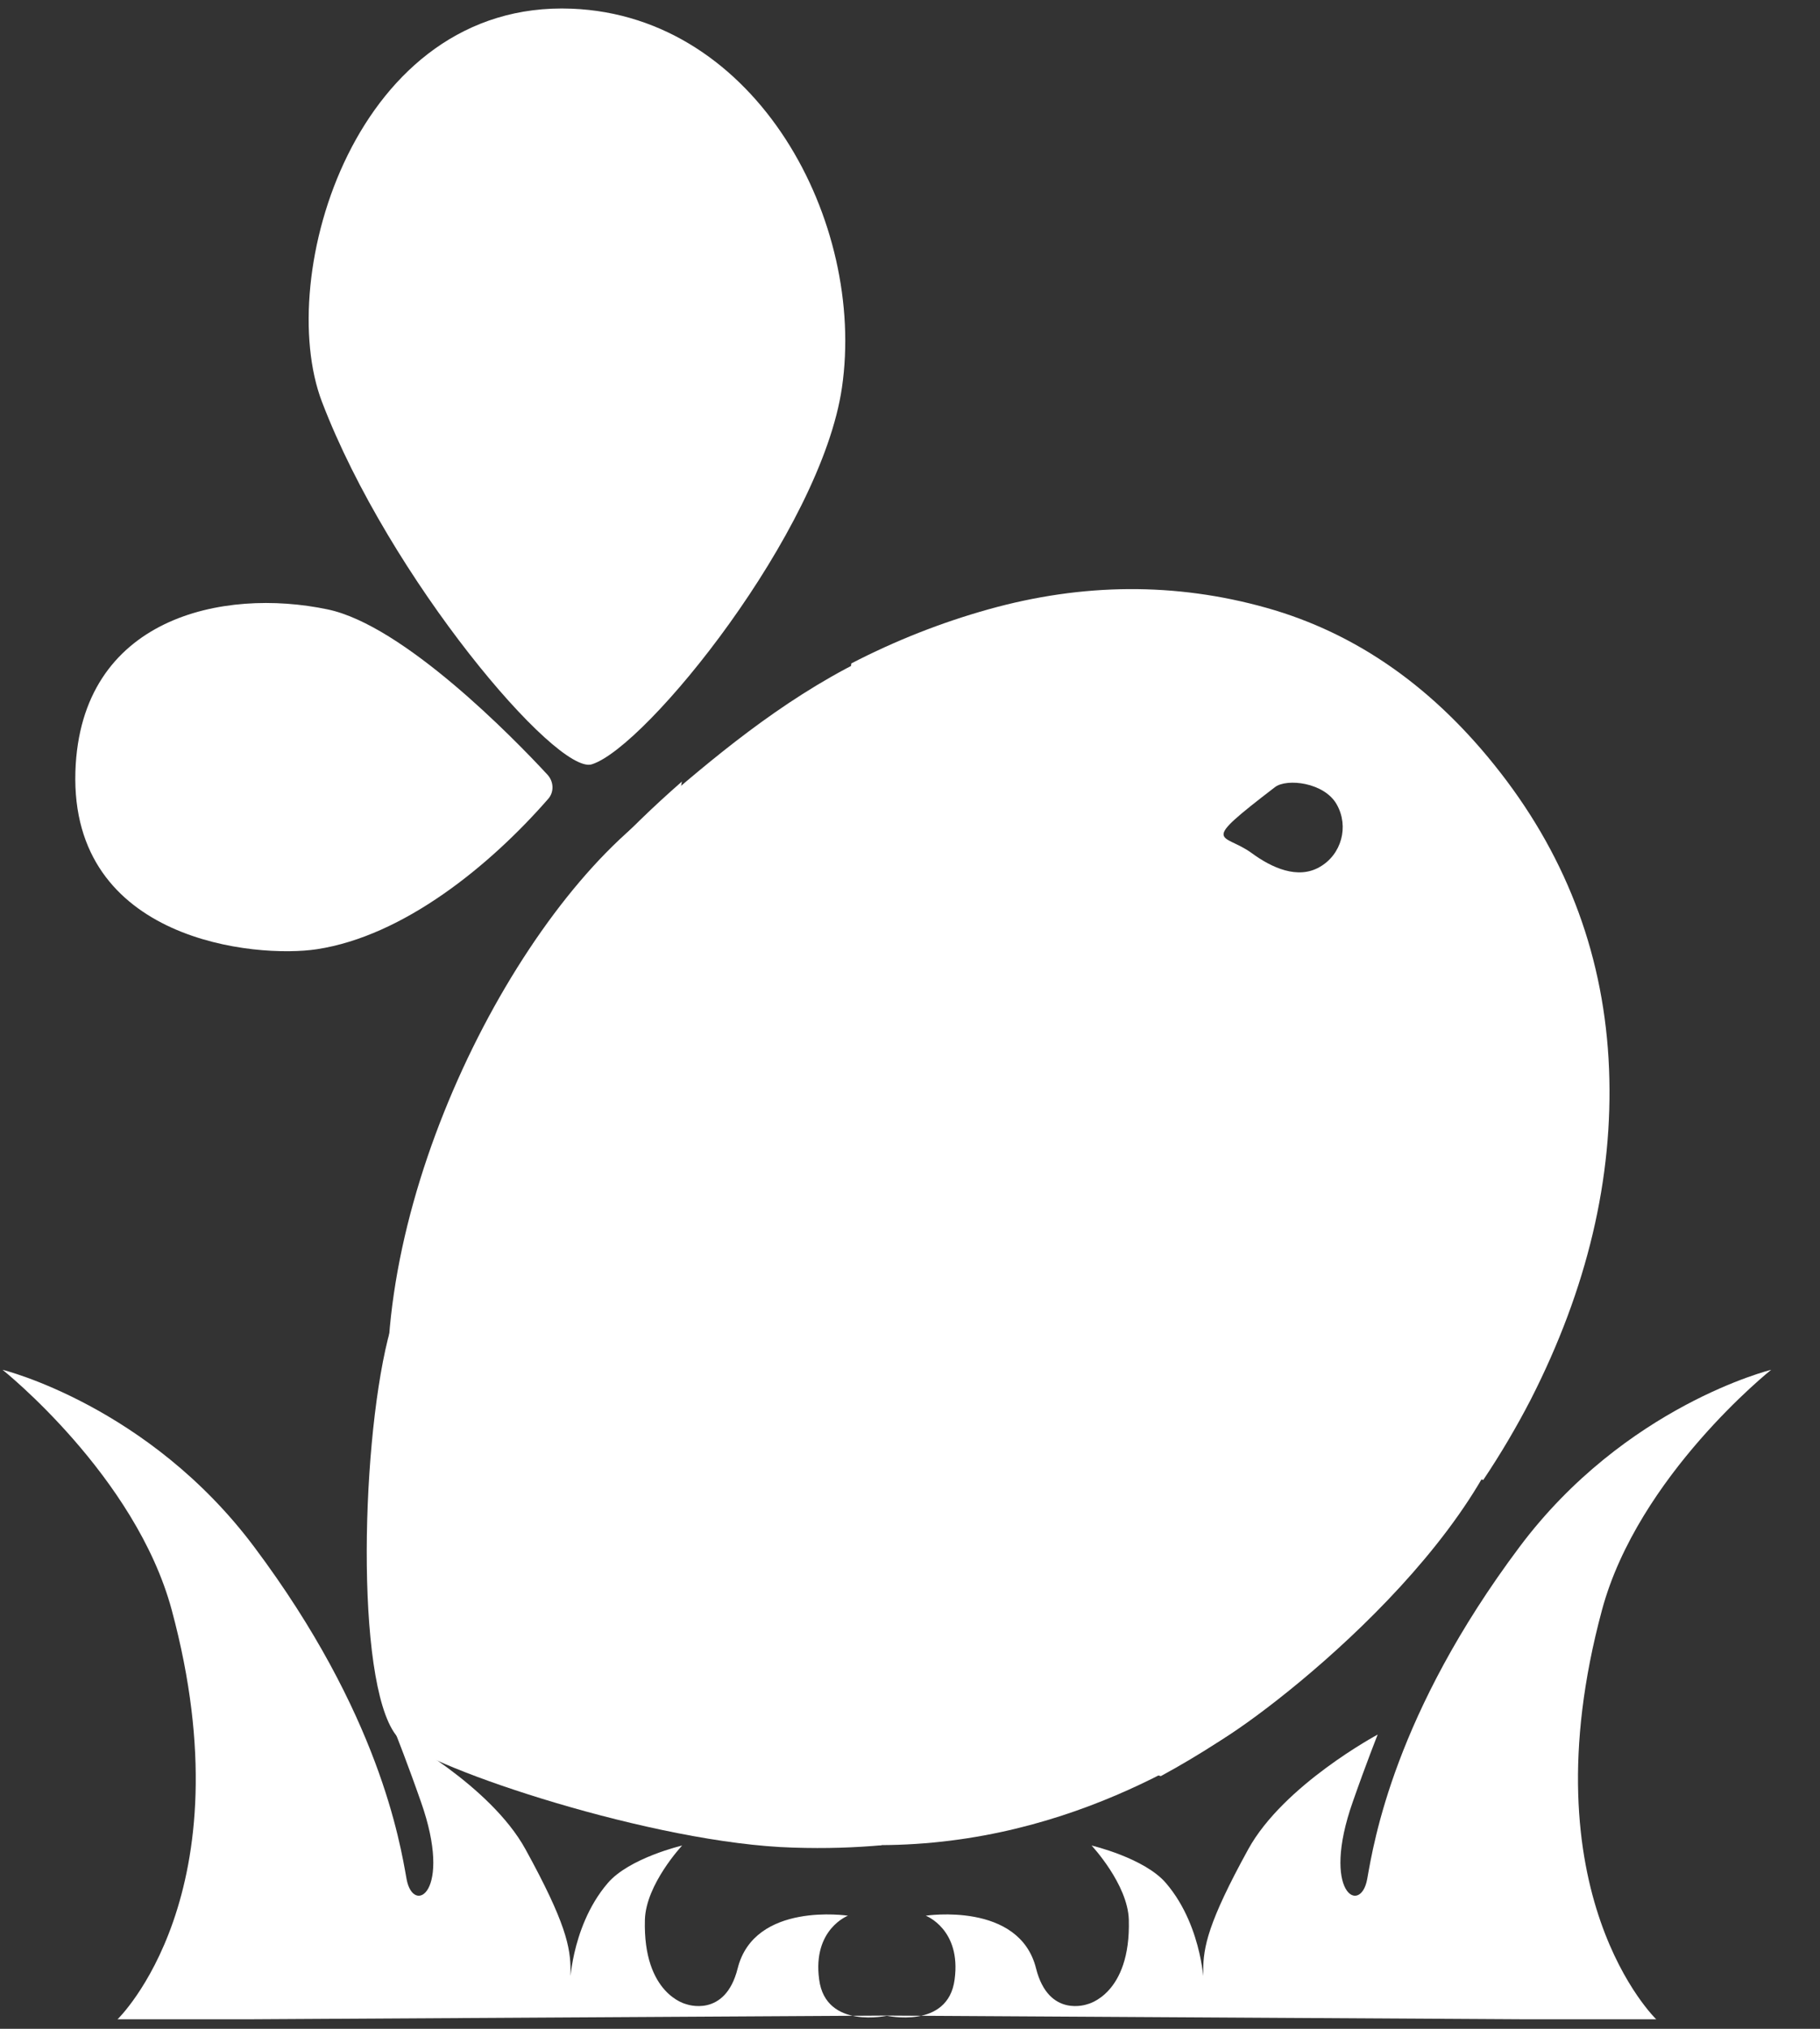 <svg width="35" height="39" viewBox="0 0 35 39" fill="none" xmlns="http://www.w3.org/2000/svg">
<rect x="0" y="0" width="35" height="39" fill="#333333" stroke="none"/>
<path d="M21.23 11.821C17.255 11.333 14.247 14.113 12.171 15.905C9.415 18.288 6.75 24.051 7.617 28.201C8.292 31.444 11.078 34.428 14.277 35.166C18.529 36.149 21.769 34.525 23.537 33.415C24.877 32.575 29.321 29 29.301 25.869C29.2 10.365 26.565 12.478 21.23 11.821ZM24.434 18.883C23.26 18.883 22.308 17.651 22.308 16.134C22.308 14.617 23.26 13.384 24.434 13.384C25.608 13.384 26.56 14.617 26.56 16.134C26.56 17.651 25.608 18.883 24.434 18.883Z" fill="white"/>
<path d="M16.191 7.453C16.655 4.281 14.569 0.31 10.997 0.167C6.841 -0.001 5.269 5.304 6.191 7.723C7.49 11.124 10.705 14.902 11.38 14.693C12.428 14.367 15.788 10.213 16.191 7.453Z" fill="white"/>
<path d="M6.302 11.715C4.291 11.292 1.546 11.867 1.45 14.831C1.349 18.099 4.926 18.425 6.095 18.247C7.763 17.992 9.42 16.643 10.544 15.355C10.659 15.223 10.649 15.024 10.528 14.892C9.869 14.179 7.758 12.02 6.302 11.715Z" fill="white"/>
<path d="M12.544 32.931C9.667 30.95 8.03 27.895 7.622 25.161C7.571 25.355 7.511 25.543 7.46 25.736C6.921 27.916 6.841 32.63 7.687 33.435C8.287 34.005 12.604 35.441 15.249 35.517C15.894 35.538 16.443 35.517 16.962 35.471C15.587 34.876 14.368 34.188 12.544 32.931Z" fill="white"/>
<path d="M18.076 27.564C14.307 24.173 13.607 22.799 12.931 19.067C12.644 17.493 12.937 16.058 13.113 15.024C11.994 16.002 11.037 17.04 10.251 18.145C10.105 18.99 8.74 22.885 12.453 27.636C16.242 32.488 20.685 33.659 22.323 34.143C23.083 33.73 23.819 33.257 24.529 32.692C25.038 32.289 25.517 31.872 25.965 31.449C24.585 31.169 21.043 30.237 18.076 27.564Z" fill="white"/>
<path d="M30.943 20.543C30.857 18.435 30.162 16.536 28.857 14.856C27.597 13.232 26.096 12.173 24.353 11.684C22.61 11.195 20.826 11.205 19.007 11.714C18.096 11.969 17.219 12.315 16.372 12.753C16.176 14.153 15.813 18.659 18.619 21.933C21.506 25.304 26.922 27.992 28.524 28.45C28.862 27.946 29.164 27.432 29.436 26.907C30.524 24.774 31.028 22.651 30.943 20.543ZM25.376 16.668C24.957 16.908 24.459 16.684 24.071 16.399C23.517 15.996 23.033 16.271 24.519 15.131C24.746 14.958 25.471 15.039 25.708 15.467C25.945 15.889 25.799 16.429 25.376 16.668Z" fill="white"/>
<path d="M31.855 38.822C31.855 38.822 29.336 36.414 30.807 30.951C31.502 28.369 34.061 26.332 34.061 26.332C34.061 26.332 31.255 27.02 29.22 29.739C26.817 32.946 26.419 35.411 26.293 36.118C26.167 36.826 25.396 36.393 26.015 34.637C26.277 33.888 26.494 33.344 26.494 33.344C26.494 33.344 24.686 34.311 24.005 35.548C23.229 36.959 23.139 37.432 23.139 37.885C23.139 38.338 23.179 37.081 22.423 36.2C22.01 35.716 20.992 35.477 20.992 35.477C20.992 35.477 21.688 36.22 21.708 36.903C21.748 38.343 20.912 38.527 20.912 38.527C20.912 38.527 20.166 38.802 19.924 37.839C19.602 36.551 17.803 36.826 17.803 36.826C17.803 36.826 18.489 37.086 18.358 38.053C18.232 39.021 17.038 38.746 17.038 38.746L29.25 38.817H31.855V38.822Z" fill="white"/>
<path d="M2.256 38.822C2.256 38.822 4.775 36.414 3.303 30.951C2.608 28.369 0.049 26.332 0.049 26.332C0.049 26.332 2.855 27.02 4.89 29.739C7.294 32.946 7.692 35.411 7.818 36.118C7.944 36.826 8.714 36.393 8.095 34.637C7.833 33.888 7.616 33.344 7.616 33.344C7.616 33.344 9.425 34.311 10.105 35.548C10.881 36.959 10.972 37.432 10.972 37.885C10.972 38.338 10.931 37.081 11.687 36.2C12.1 35.716 13.118 35.477 13.118 35.477C13.118 35.477 12.422 36.22 12.402 36.903C12.362 38.343 13.198 38.527 13.198 38.527C13.198 38.527 13.944 38.802 14.186 37.839C14.508 36.551 16.307 36.826 16.307 36.826C16.307 36.826 15.622 37.086 15.753 38.053C15.879 39.021 17.073 38.746 17.073 38.746L4.86 38.817H2.256V38.822Z" fill="white"/>
</svg>
